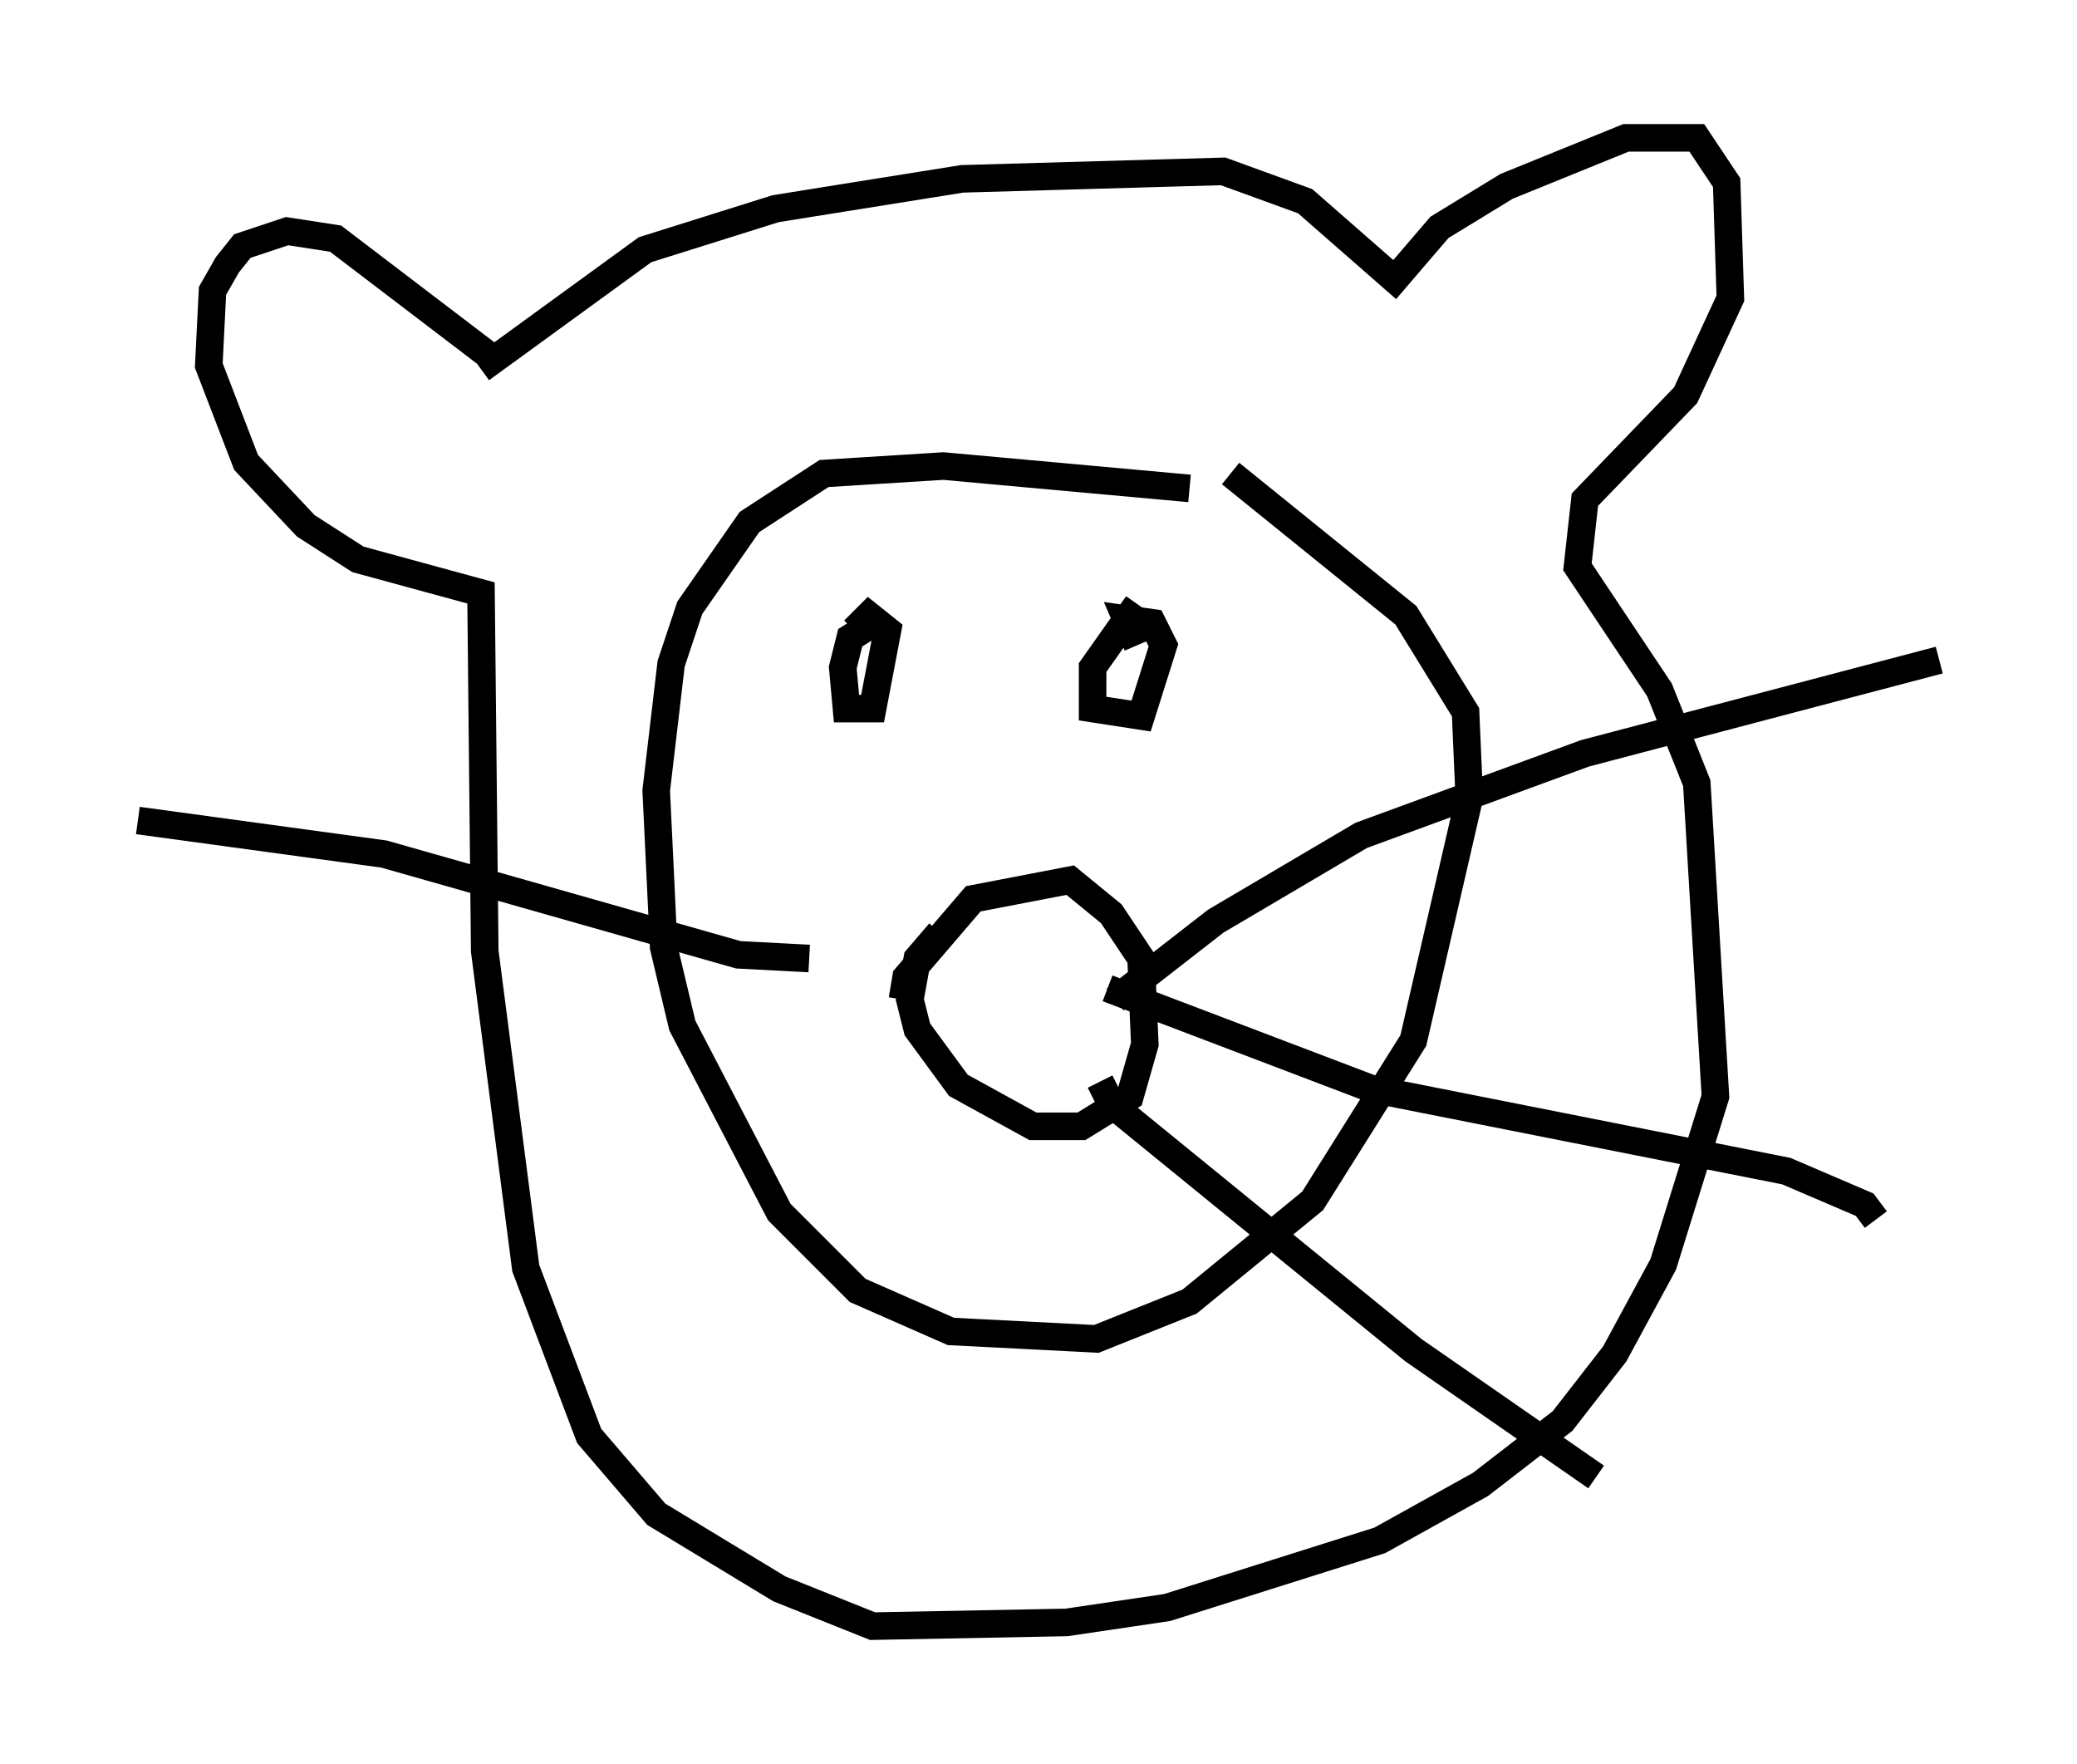 <?xml version="1.0" encoding="utf-8" ?>
<svg baseProfile="full" height="63.991" version="1.1" width="75.358" xmlns="http://www.w3.org/2000/svg" xmlns:ev="http://www.w3.org/2001/xml-events" xmlns:xlink="http://www.w3.org/1999/xlink"><defs /><rect fill="white" height="63.991" width="75.358" x="0" y="0" /><path d="M46.813, 17.584 m-3.654, 0.135 l-8.931, -0.812 -4.33, 0.271 l-2.706, 1.759 -2.165, 3.112 l-0.677, 2.03 -0.541, 4.601 l0.271, 5.683 0.677, 2.842 l3.518, 6.766 2.842, 2.842 l3.383, 1.488 5.277, 0.271 l3.383, -1.353 4.465, -3.654 l3.654, -5.819 2.03, -8.796 l-0.135, -3.112 -2.165, -3.518 l-6.36, -5.142 m-27.199, -3.789 l5.954, -4.33 4.736, -1.488 l6.766, -1.083 9.472, -0.271 l2.977, 1.083 3.248, 2.842 l1.624, -1.894 2.436, -1.488 l4.33, -1.759 2.571, 0.0 l1.083, 1.624 0.135, 4.195 l-1.624, 3.518 -3.654, 3.789 l-0.271, 2.436 2.977, 4.465 l1.353, 3.383 0.677, 11.367 l-1.894, 6.089 -1.759, 3.248 l-1.894, 2.436 -2.977, 2.3 l-3.654, 2.03 -7.713, 2.436 l-3.654, 0.541 -7.036, 0.135 l-3.383, -1.353 -4.465, -2.706 l-2.436, -2.842 -2.3, -6.089 l-1.488, -11.502 -0.135, -12.99 l-4.465, -1.218 -1.894, -1.218 l-2.165, -2.3 -1.353, -3.518 l0.135, -2.706 0.541, -0.947 l0.541, -0.677 1.624, -0.541 l1.759, 0.271 5.683, 4.33 m14.073, 9.472 l-1.083, 0.677 -0.271, 1.083 l0.135, 1.488 0.947, 0.0 l0.541, -2.842 -0.677, -0.541 l-0.541, 0.541 m10.284, -0.947 l-1.624, 2.3 0.0, 1.488 l1.759, 0.271 0.812, -2.571 l-0.406, -0.812 -0.947, -0.135 l0.406, 0.947 m-8.525, 12.855 l0.135, -0.812 2.436, -2.842 l3.518, -0.677 1.488, 1.218 l1.083, 1.624 0.135, 3.112 l-0.541, 1.894 -1.759, 1.083 l-1.759, 0.0 -2.706, -1.488 l-1.488, -2.03 -0.271, -1.083 l0.271, -1.488 0.812, -0.947 m6.36, 2.436 l3.654, -2.842 5.277, -3.112 l8.119, -2.977 12.855, -3.383 m-30.176, 11.908 l9.607, 3.654 15.02, 2.977 l2.842, 1.218 0.406, 0.541 m-28.146, -5.007 l0.406, 0.812 10.961, 8.931 l6.631, 4.601 m-28.552, -18.809 l-2.571, -0.135 -12.855, -3.654 l-8.931, -1.218 " fill="none" stroke="black" stroke-width="1" /></svg>